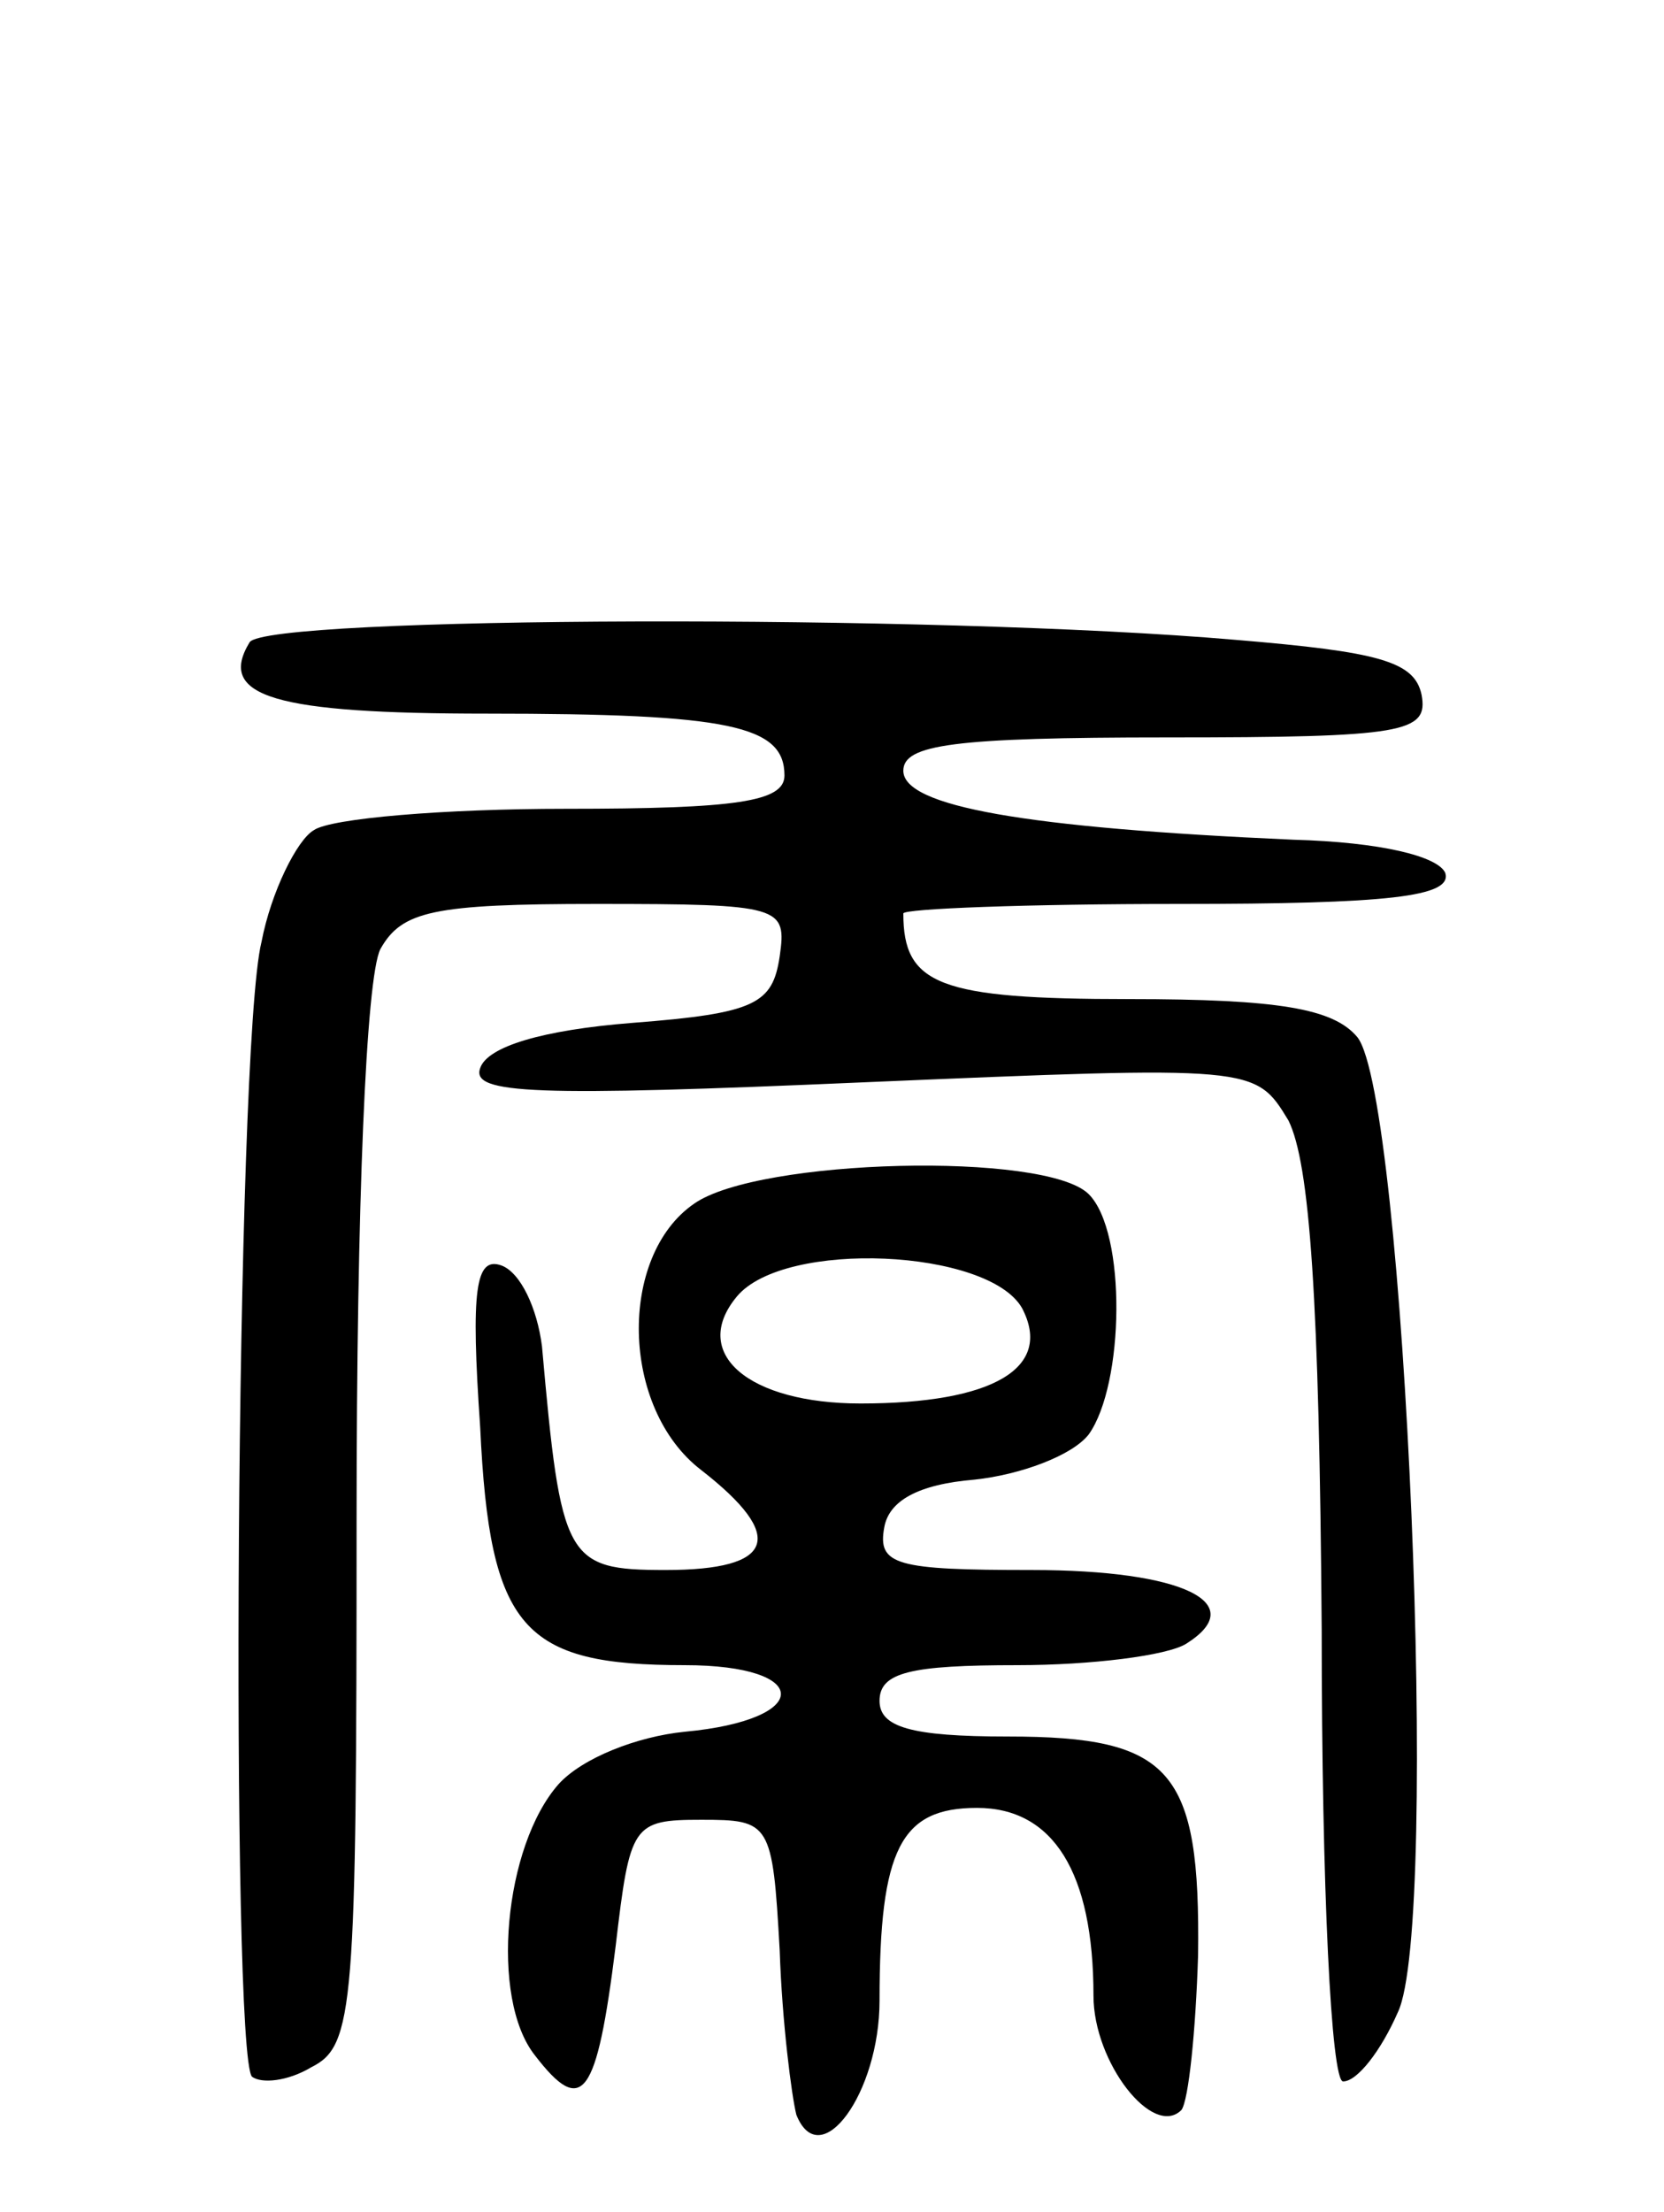 <svg version="1.0" xmlns="http://www.w3.org/2000/svg"
 width="70pt" height="93pt" viewBox="0 0 70 93"
 preserveAspectRatio="xMidYMid meet">
<g transform="translate(0,93) scale(0.1,-0.1)"
fill="#000000" stroke="none">
<path d="M105 660 c-14 -23 11 -30 100 -30 102 0 125 -5 125 -26 0 -11 -20
-14 -92 -14 -51 0 -99 -4 -106 -9 -7 -4 -18 -26 -22 -47 -11 -44 -13 -467 -4
-477 4 -3 15 -2 25 4 18 9 19 25 19 230 0 133 4 228 10 240 9 16 22 19 91 19
78 0 80 -1 77 -22 -3 -20 -10 -24 -62 -28 -38 -3 -61 -10 -64 -19 -4 -11 23
-12 161 -6 165 7 165 7 179 -16 9 -18 13 -75 14 -214 0 -109 4 -190 9 -190 6
0 16 13 23 29 18 37 3 385 -17 410 -10 12 -33 16 -96 16 -80 0 -95 6 -95 36 0
2 52 4 116 4 88 0 115 3 112 13 -3 7 -27 13 -64 14 -113 5 -164 14 -164 29 0
11 21 14 111 14 100 0 110 2 107 18 -3 14 -18 18 -78 23 -127 11 -408 10 -415
-1z"/>
<path d="M292 424 c-32 -22 -31 -86 3 -112 36 -28 31 -42 -15 -42 -42 0 -44 4
-52 94 -2 16 -9 31 -17 34 -11 4 -13 -10 -9 -68 4 -85 18 -100 86 -100 54 0
54 -23 0 -28 -20 -2 -43 -11 -53 -22 -23 -26 -29 -90 -10 -114 20 -26 26 -18
34 46 6 51 7 53 36 53 29 0 30 -1 33 -55 1 -30 5 -61 7 -69 10 -25 35 9 35 48
0 64 9 81 41 81 32 0 49 -27 49 -79 0 -28 25 -60 37 -48 3 4 6 33 7 65 1 78
-11 92 -80 92 -41 0 -54 4 -54 15 0 12 13 15 58 15 31 0 63 4 71 9 27 17 -1
31 -65 31 -57 0 -65 2 -62 18 2 11 14 18 38 20 19 2 41 10 48 19 15 21 16 85
0 101 -18 18 -139 15 -166 -4z m138 -44 c13 -25 -12 -40 -68 -40 -47 0 -72 21
-52 45 20 24 106 20 120 -5z"/>
</g>
</svg>
